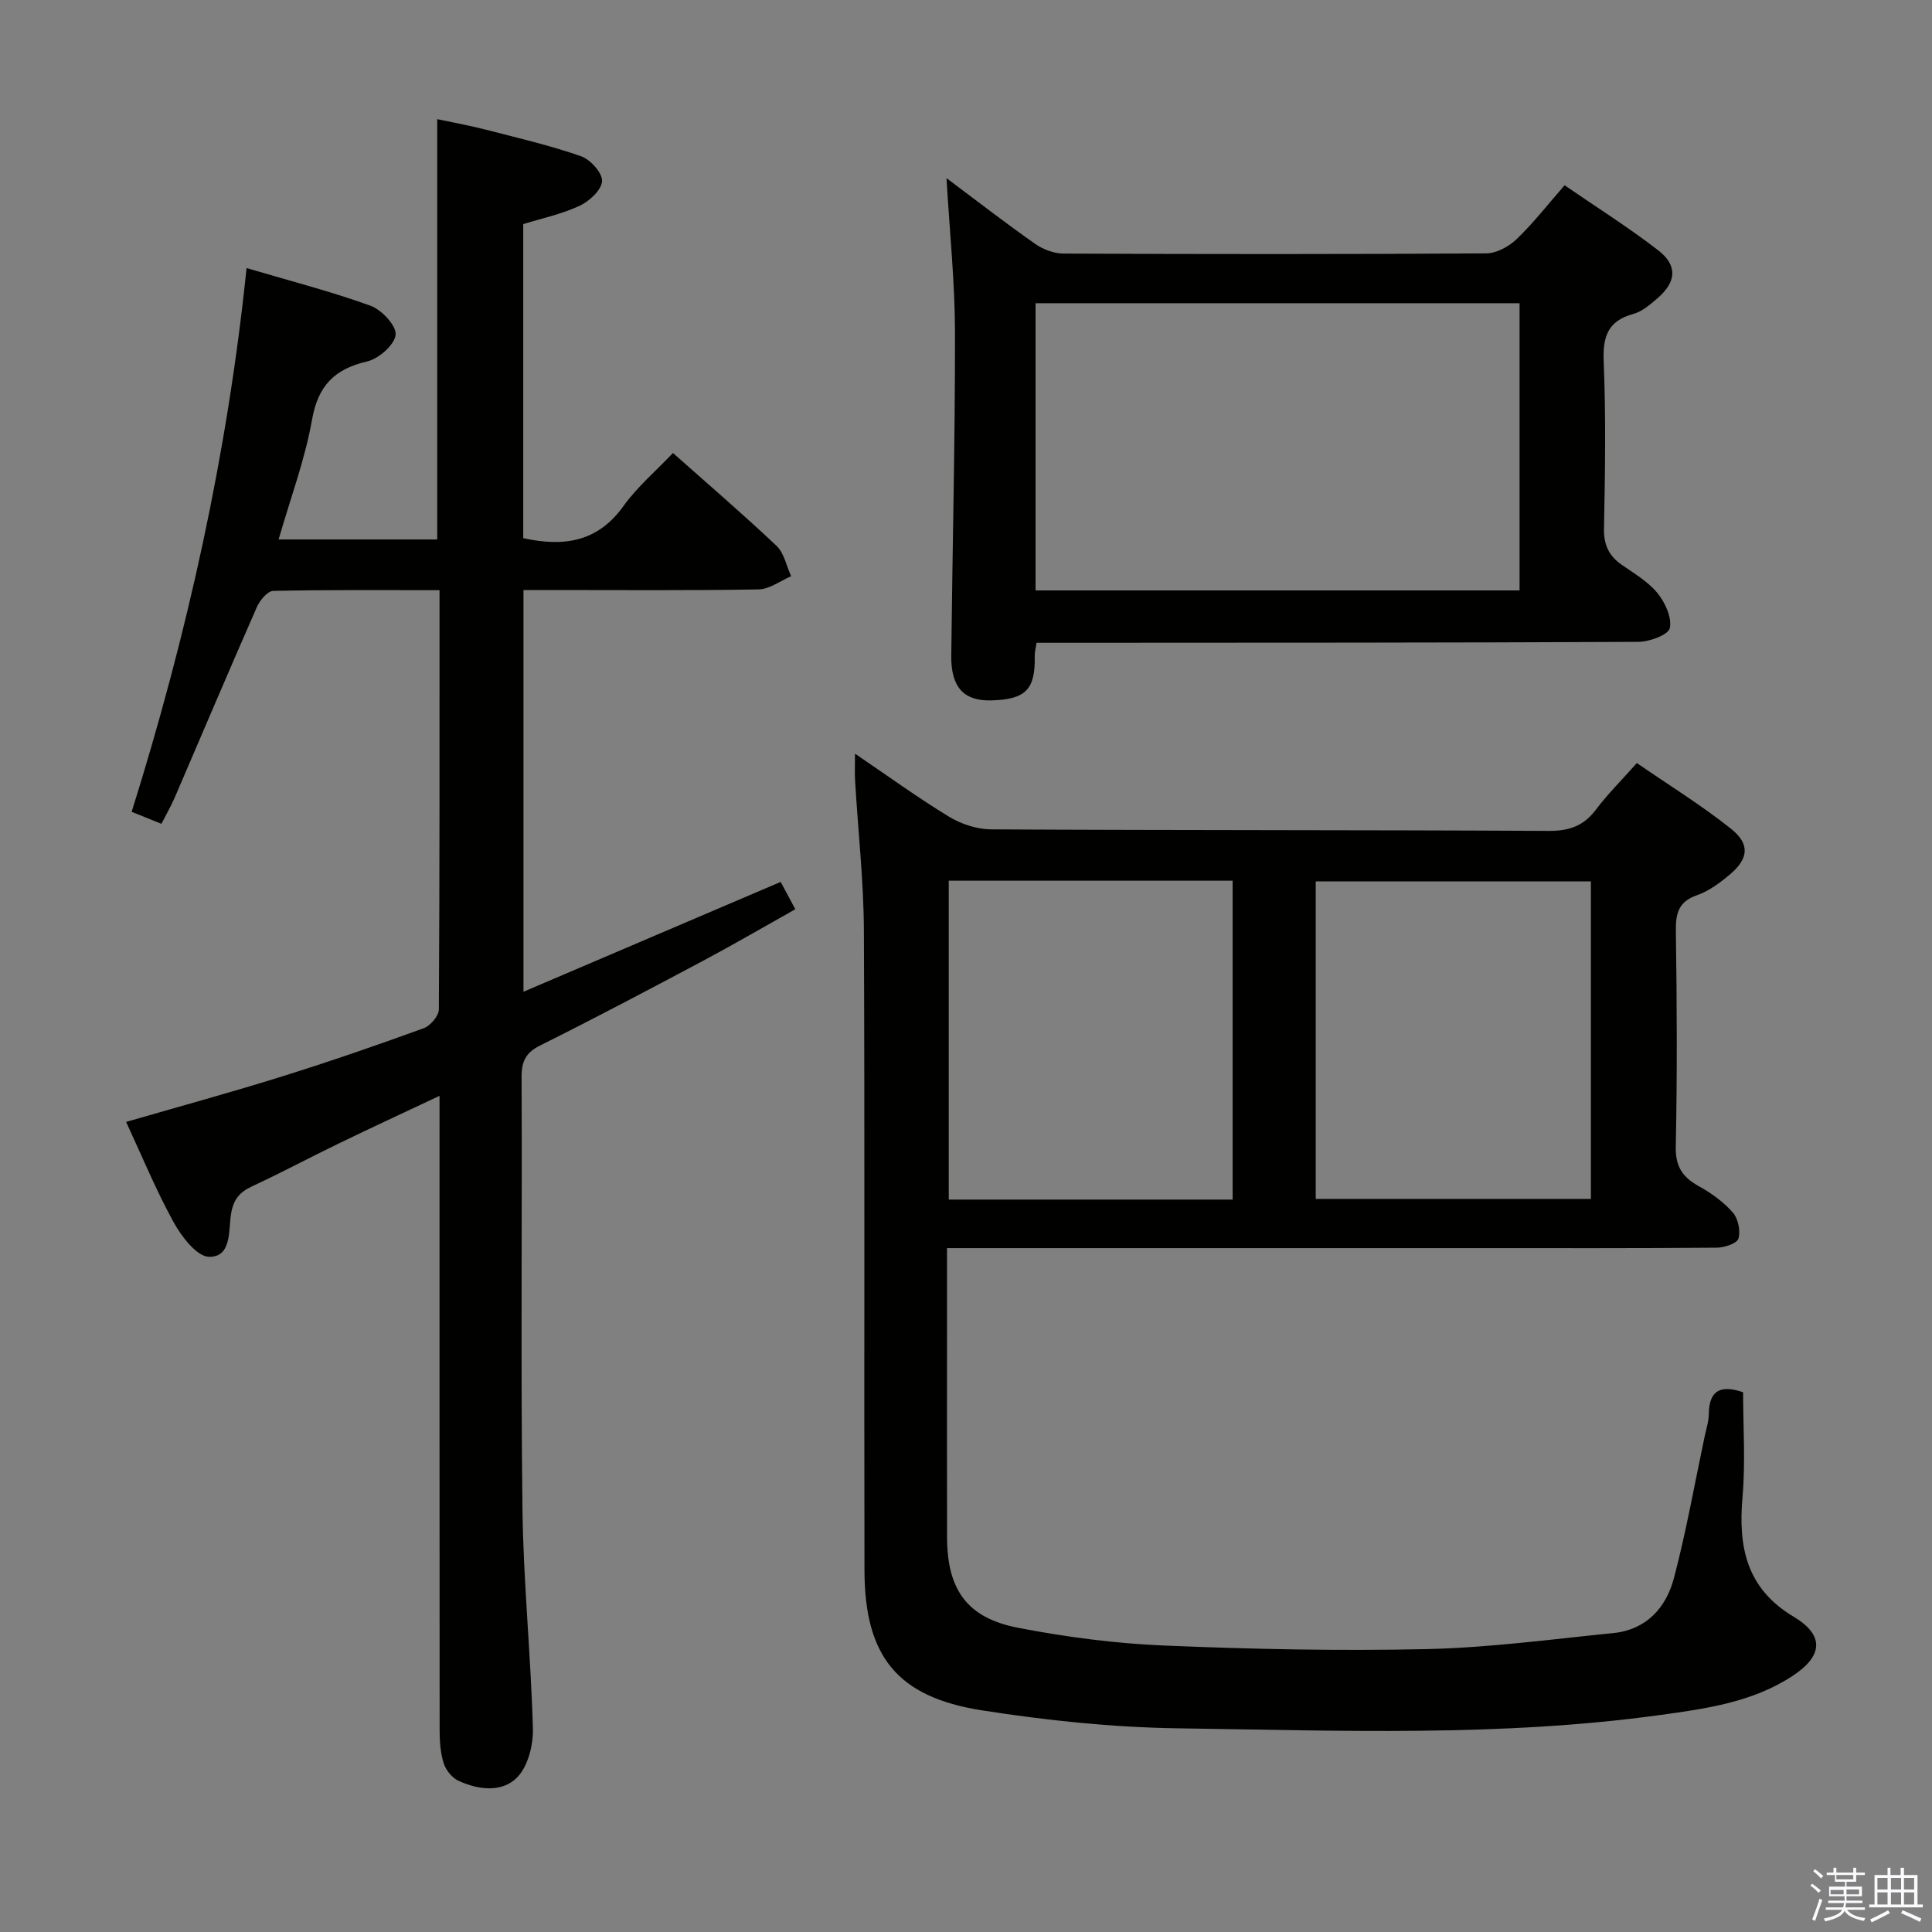 <svg enable-background="new 0 0 400 400" viewBox="0 0 400 400" xmlns="http://www.w3.org/2000/svg"><rect x="0" y="0" width="400" height="400" fill="#808080" stroke="none"/><path d="m374.8 390.4.4-.4c.7.5 1.3 1 1.8 1.4l-.5.5c-.5-.6-1.1-1.1-1.7-1.5zm1 7.3-.6-.3c.5-1.4 1.1-2.8 1.5-4.3.2.1.4.2.6.3-.5 1.3-1 2.8-1.5 4.3zm-.4-10.3.4-.4c.4.3 1 .8 1.7 1.4l-.5.5c-.4-.5-1-1-1.6-1.5zm2.5.3h1.7v-1h.6v1h3.5v-1h.6v1h1.8v.5h-1.8v1.4h-2v1h3.2v2h-3.2v.9h3.3v.5h-3.4c0 .3-.1.6-.1.9h4v.5h-3.7c.7.9 1.9 1.5 3.8 1.7-.1.2-.2.4-.3.6-2.1-.4-3.5-1.1-4-2.1-.4 1-1.8 1.7-4 2.2-.1-.2-.2-.4-.3-.6 2.1-.4 3.4-1 3.8-1.8h-3.4v-.5h3.6c.1-.3.1-.6.2-.9h-3.3v-.5h3.4c0-.3 0-.6 0-.9h-3.2v-2h3.3v-1h-2.1v-1.4h-1.7v-.5zm1.1 3.5v1h2.7c0-.3 0-.4 0-.4 0-.2 0-.2 0-.2 0-.1 0-.2 0-.3h-2.7zm1.2-3v.9h3.5v-.9zm4.7 3h-2.6v.6.4h2.6z" fill="#fbfafc"/><path d="m393.6 386.7h.6v1.5h2.8v6.1h1.1v.6h-11.1v-.6h1.1v-6.1h2.7v-1.5h.6v1.5h2.1v-1.5zm-2.7 8.8.4.6c-1.2.6-2.5 1.3-3.8 1.9-.1-.2-.2-.4-.3-.6 1.2-.6 2.5-1.2 3.7-1.9zm-2.2-6.7v2.4h2.1v-2.4zm0 3v2.5h2.1v-2.5zm2.8-3v2.4h2.1v-2.4zm0 3v2.5h2.1v-2.5zm6 6.1c-1.4-.7-2.7-1.3-3.9-1.8l.3-.6c1.5.6 2.7 1.2 3.9 1.7zm-1.2-9.1h-2.1v2.4h2.1zm-2.1 3v2.5h2.1v-2.5z" fill="#fbfafc"/><g fill="#010100"><path d="m177.02 156.04c6.84 4.64 12.98 9.1 19.45 13.04 2.52 1.53 5.77 2.61 8.69 2.63 38.49.21 76.98.11 115.46.32 4.23.02 7.24-1 9.79-4.39 2.38-3.18 5.24-6 8.48-9.66 6.58 4.54 13.34 8.7 19.5 13.61 4.02 3.21 3.62 6.24-.33 9.54-2.02 1.69-4.27 3.36-6.71 4.21-3.92 1.37-4.44 3.86-4.38 7.58.22 14.83.29 29.66-.02 44.48-.08 4.13 1.4 6.32 4.77 8.19 2.58 1.42 5.1 3.24 7.03 5.43 1.11 1.26 1.64 3.8 1.18 5.41-.29 1.01-2.91 1.87-4.49 1.89-16.66.14-33.32.09-49.99.09-34.32 0-68.65 0-102.97 0-1.96 0-3.92 0-6.41 0v16.93c0 14.33-.03 28.66.01 42.99.03 10.82 4.16 16.67 14.77 18.7 9.91 1.91 20.03 3.23 30.11 3.66 18.12.76 36.28 1.14 54.4.74 12.91-.29 25.79-2.03 38.66-3.32 6.82-.68 10.92-5.24 12.54-11.35 2.54-9.61 4.27-19.43 6.33-29.17.34-1.62.88-3.24.9-4.87.06-4.95 2.53-6.03 7.1-4.47 0 7.16.51 14.47-.12 21.68-.91 10.37.79 18.95 10.61 24.81 6.36 3.8 6.08 8.08-.23 12.23-8.3 5.46-17.93 6.8-27.48 8.11-33.13 4.56-66.47 3.21-99.73 2.75-13.57-.19-27.21-1.62-40.63-3.72-17.59-2.75-24.29-11.22-24.33-28.97-.1-44.15.08-88.31-.12-132.46-.05-10.28-1.2-20.56-1.81-30.84-.11-1.63-.03-3.27-.03-5.8zm78.18 92.32c0-22.28 0-44.14 0-66.02-19.8 0-39.21 0-58.77 0v66.02zm74.18-.14c0-22.22 0-44.07 0-65.73-19.33 0-38.21 0-56.97 0v65.73z"/><path d="m91 122.19c-11.86 0-23.15-.1-34.44.15-1.18.03-2.77 1.96-3.38 3.35-5.75 13.07-11.31 26.22-16.96 39.33-.77 1.8-1.76 3.5-2.8 5.54-2.11-.85-3.9-1.57-6.16-2.48 11.52-36.76 19.8-73.91 23.79-112.58 8.92 2.64 17.42 4.82 25.64 7.79 2.31.83 5.39 4.11 5.22 6-.19 2.07-3.47 4.97-5.86 5.53-6.78 1.58-10.19 4.97-11.45 12.08-1.46 8.27-4.47 16.27-6.92 24.79h32.84c0-28.74 0-57.46 0-87.02 3.28.7 6.74 1.32 10.15 2.2 6.57 1.69 13.21 3.24 19.61 5.47 1.94.67 4.45 3.45 4.37 5.15-.09 1.83-2.62 4.17-4.64 5.11-3.69 1.73-7.78 2.59-11.68 3.8v65.02c8.38 1.84 15.4.82 20.73-6.62 2.88-4.01 6.75-7.3 10.27-11.01 7.35 6.53 14.56 12.71 21.44 19.22 1.58 1.49 2.05 4.16 3.03 6.29-2.24.95-4.47 2.69-6.73 2.73-14.33.25-28.66.13-43 .13-1.79 0-3.59 0-5.69 0v83.17c17.92-7.65 35.42-15.13 53.25-22.74.87 1.63 1.79 3.34 3.03 5.66-6.51 3.65-12.75 7.29-19.13 10.69-11.16 5.94-22.34 11.85-33.65 17.49-3.02 1.5-3.9 3.28-3.89 6.54.13 29.83-.19 59.67.18 89.49.19 15.13 1.74 30.23 2.16 45.36.1 3.42-.99 7.84-3.23 10.14-3.14 3.23-8.07 2.64-12.2.72-1.32-.61-2.59-2.21-3.04-3.62-.68-2.17-.84-4.56-.84-6.86-.03-41.66-.02-83.32-.02-124.99 0-1.83 0-3.65 0-6.33-7.31 3.45-14.15 6.61-20.92 9.89-5.99 2.9-11.85 6.04-17.88 8.84-2.68 1.24-3.92 2.81-4.39 5.88-.5 3.33.13 8.8-4.52 8.72-2.52-.04-5.68-4.15-7.31-7.1-3.66-6.64-6.56-13.7-9.87-20.83 11.09-3.21 21.78-6.13 32.36-9.44 9.83-3.07 19.58-6.44 29.26-9.96 1.38-.5 3.12-2.55 3.13-3.89.18-28.65.14-57.31.14-86.8z"/><path d="m195.96 36.88c6.66 4.98 12.41 9.45 18.37 13.62 1.64 1.15 3.88 1.99 5.86 2 29.16.13 58.33.15 87.49-.04 2.13-.01 4.69-1.39 6.29-2.92 3.46-3.31 6.42-7.13 9.96-11.18 6.59 4.53 13.18 8.68 19.33 13.42 4.12 3.17 3.84 6.57-.1 9.97-1.5 1.29-3.15 2.74-4.98 3.24-5.3 1.45-6.37 4.68-6.15 9.89.47 11.48.29 22.99.06 34.49-.07 3.38.96 5.67 3.64 7.54 2.59 1.81 5.46 3.48 7.41 5.86 1.6 1.95 3.03 5.07 2.58 7.27-.28 1.37-4.19 2.84-6.48 2.85-39.5.19-78.99.17-118.49.19-1.97 0-3.93 0-6.14 0-.17 1.17-.4 1.95-.38 2.73.15 6.94-1.85 9-8.97 9.2-5.7.16-8.38-2.69-8.31-9.24.24-22.31.8-44.62.77-66.93-.01-10.29-1.09-20.55-1.76-31.96zm18.44 25.9v59.46h100.21c0-20.04 0-39.75 0-59.46-33.59 0-66.81 0-100.21 0z"/></g></svg>